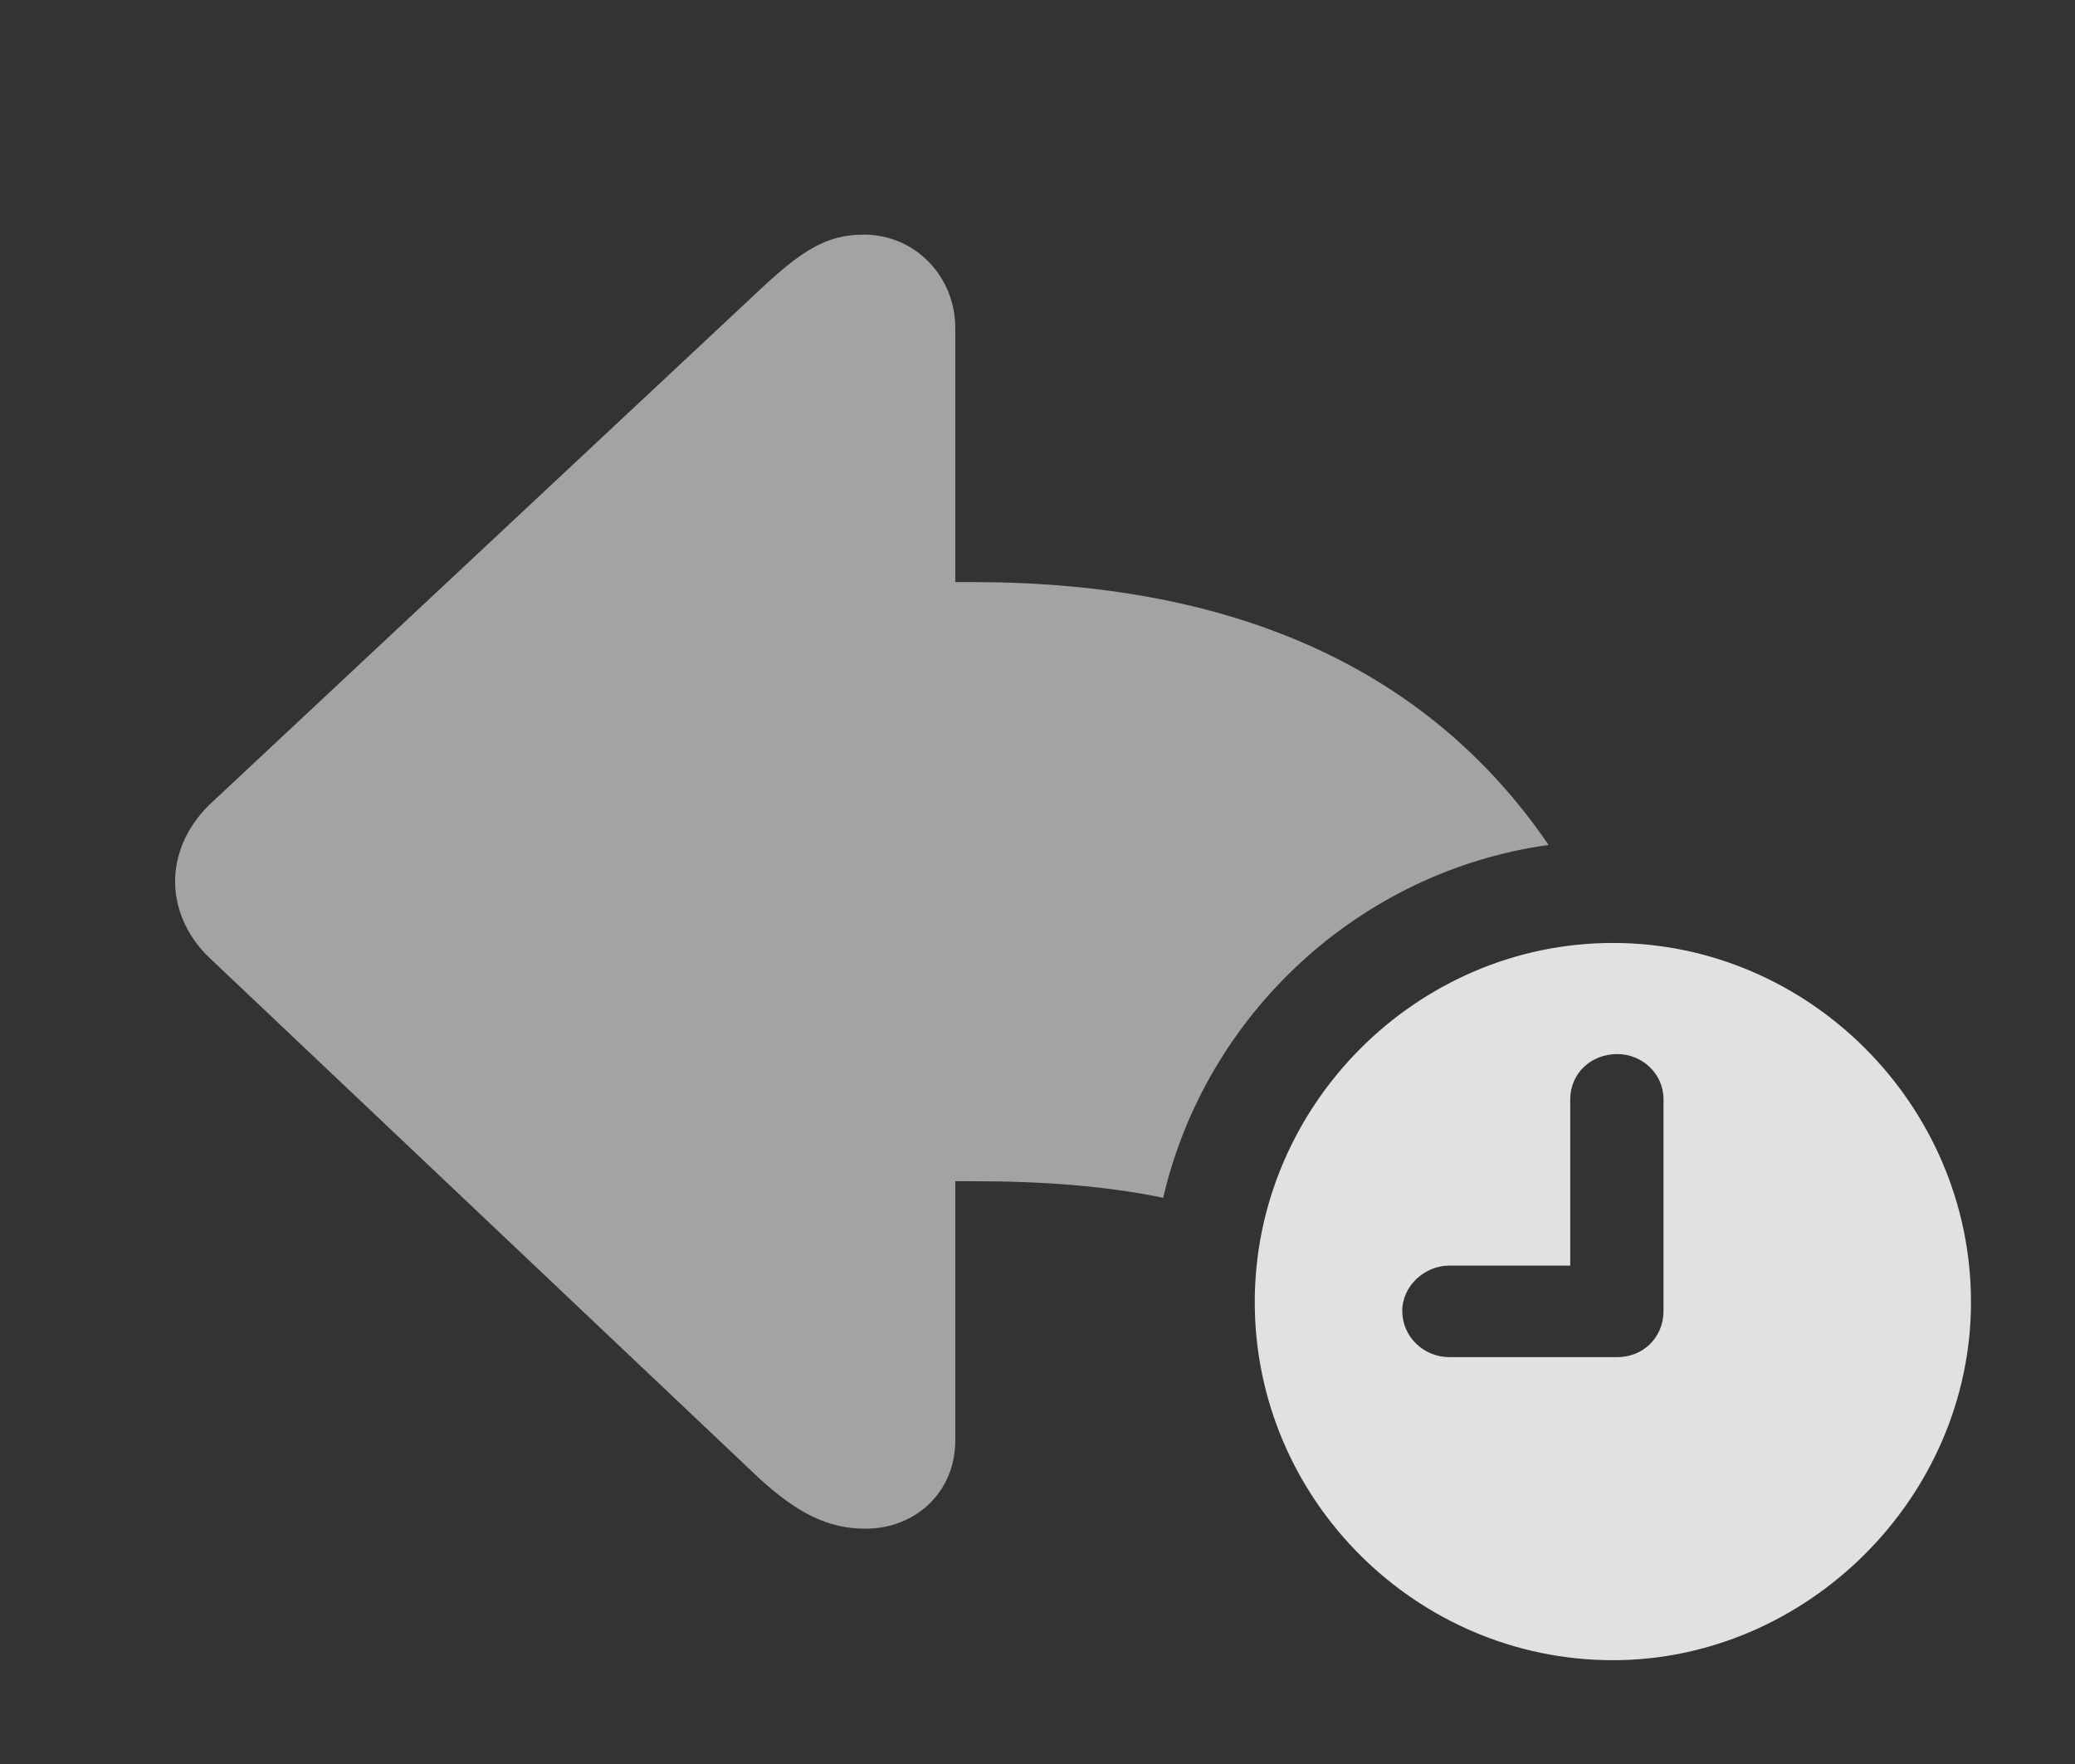 <?xml version="1.0" encoding="UTF-8"?>
<!--Generator: Apple Native CoreSVG 232.5-->
<!DOCTYPE svg
PUBLIC "-//W3C//DTD SVG 1.1//EN"
       "http://www.w3.org/Graphics/SVG/1.1/DTD/svg11.dtd">
<svg version="1.1" xmlns="http://www.w3.org/2000/svg" xmlns:xlink="http://www.w3.org/1999/xlink" width="22.803" height="19.385">
 <rect width="100%" height="100%" fill="#333333" stroke="none"/>
 <g>
  <rect height="19.385" opacity="0" width="22.803" x="0" y="0"/>
  <path d="M10.498 3.604L10.498 6.396L10.693 6.396C13.718 6.396 15.769 7.453 17.018 9.284C14.942 9.573 13.251 11.14 12.783 13.161C12.154 13.031 11.461 12.979 10.693 12.979L10.498 12.979L10.498 15.83C10.498 16.387 10.068 16.797 9.512 16.797C9.102 16.797 8.77 16.631 8.35 16.25L2.295 10.518C2.031 10.264 1.924 9.951 1.924 9.688C1.924 9.414 2.031 9.111 2.295 8.848L8.35 3.184C8.809 2.754 9.082 2.578 9.492 2.578C10.068 2.578 10.498 3.047 10.498 3.604Z" fill="#ffffff" fill-opacity="0.55"/>
  <path d="M21.66 14.307C21.66 16.455 19.854 18.242 17.725 18.242C15.566 18.242 13.789 16.475 13.789 14.307C13.789 12.148 15.566 10.361 17.725 10.361C19.883 10.361 21.66 12.148 21.66 14.307ZM17.256 12.08L17.256 13.906L15.928 13.906C15.654 13.906 15.41 14.131 15.41 14.404C15.41 14.688 15.645 14.912 15.928 14.912L17.773 14.912C18.057 14.912 18.281 14.697 18.281 14.404L18.281 12.08C18.281 11.797 18.047 11.582 17.773 11.582C17.48 11.582 17.256 11.797 17.256 12.08Z" fill="#ffffff" fill-opacity="0.85"/>
 </g>
</svg>
